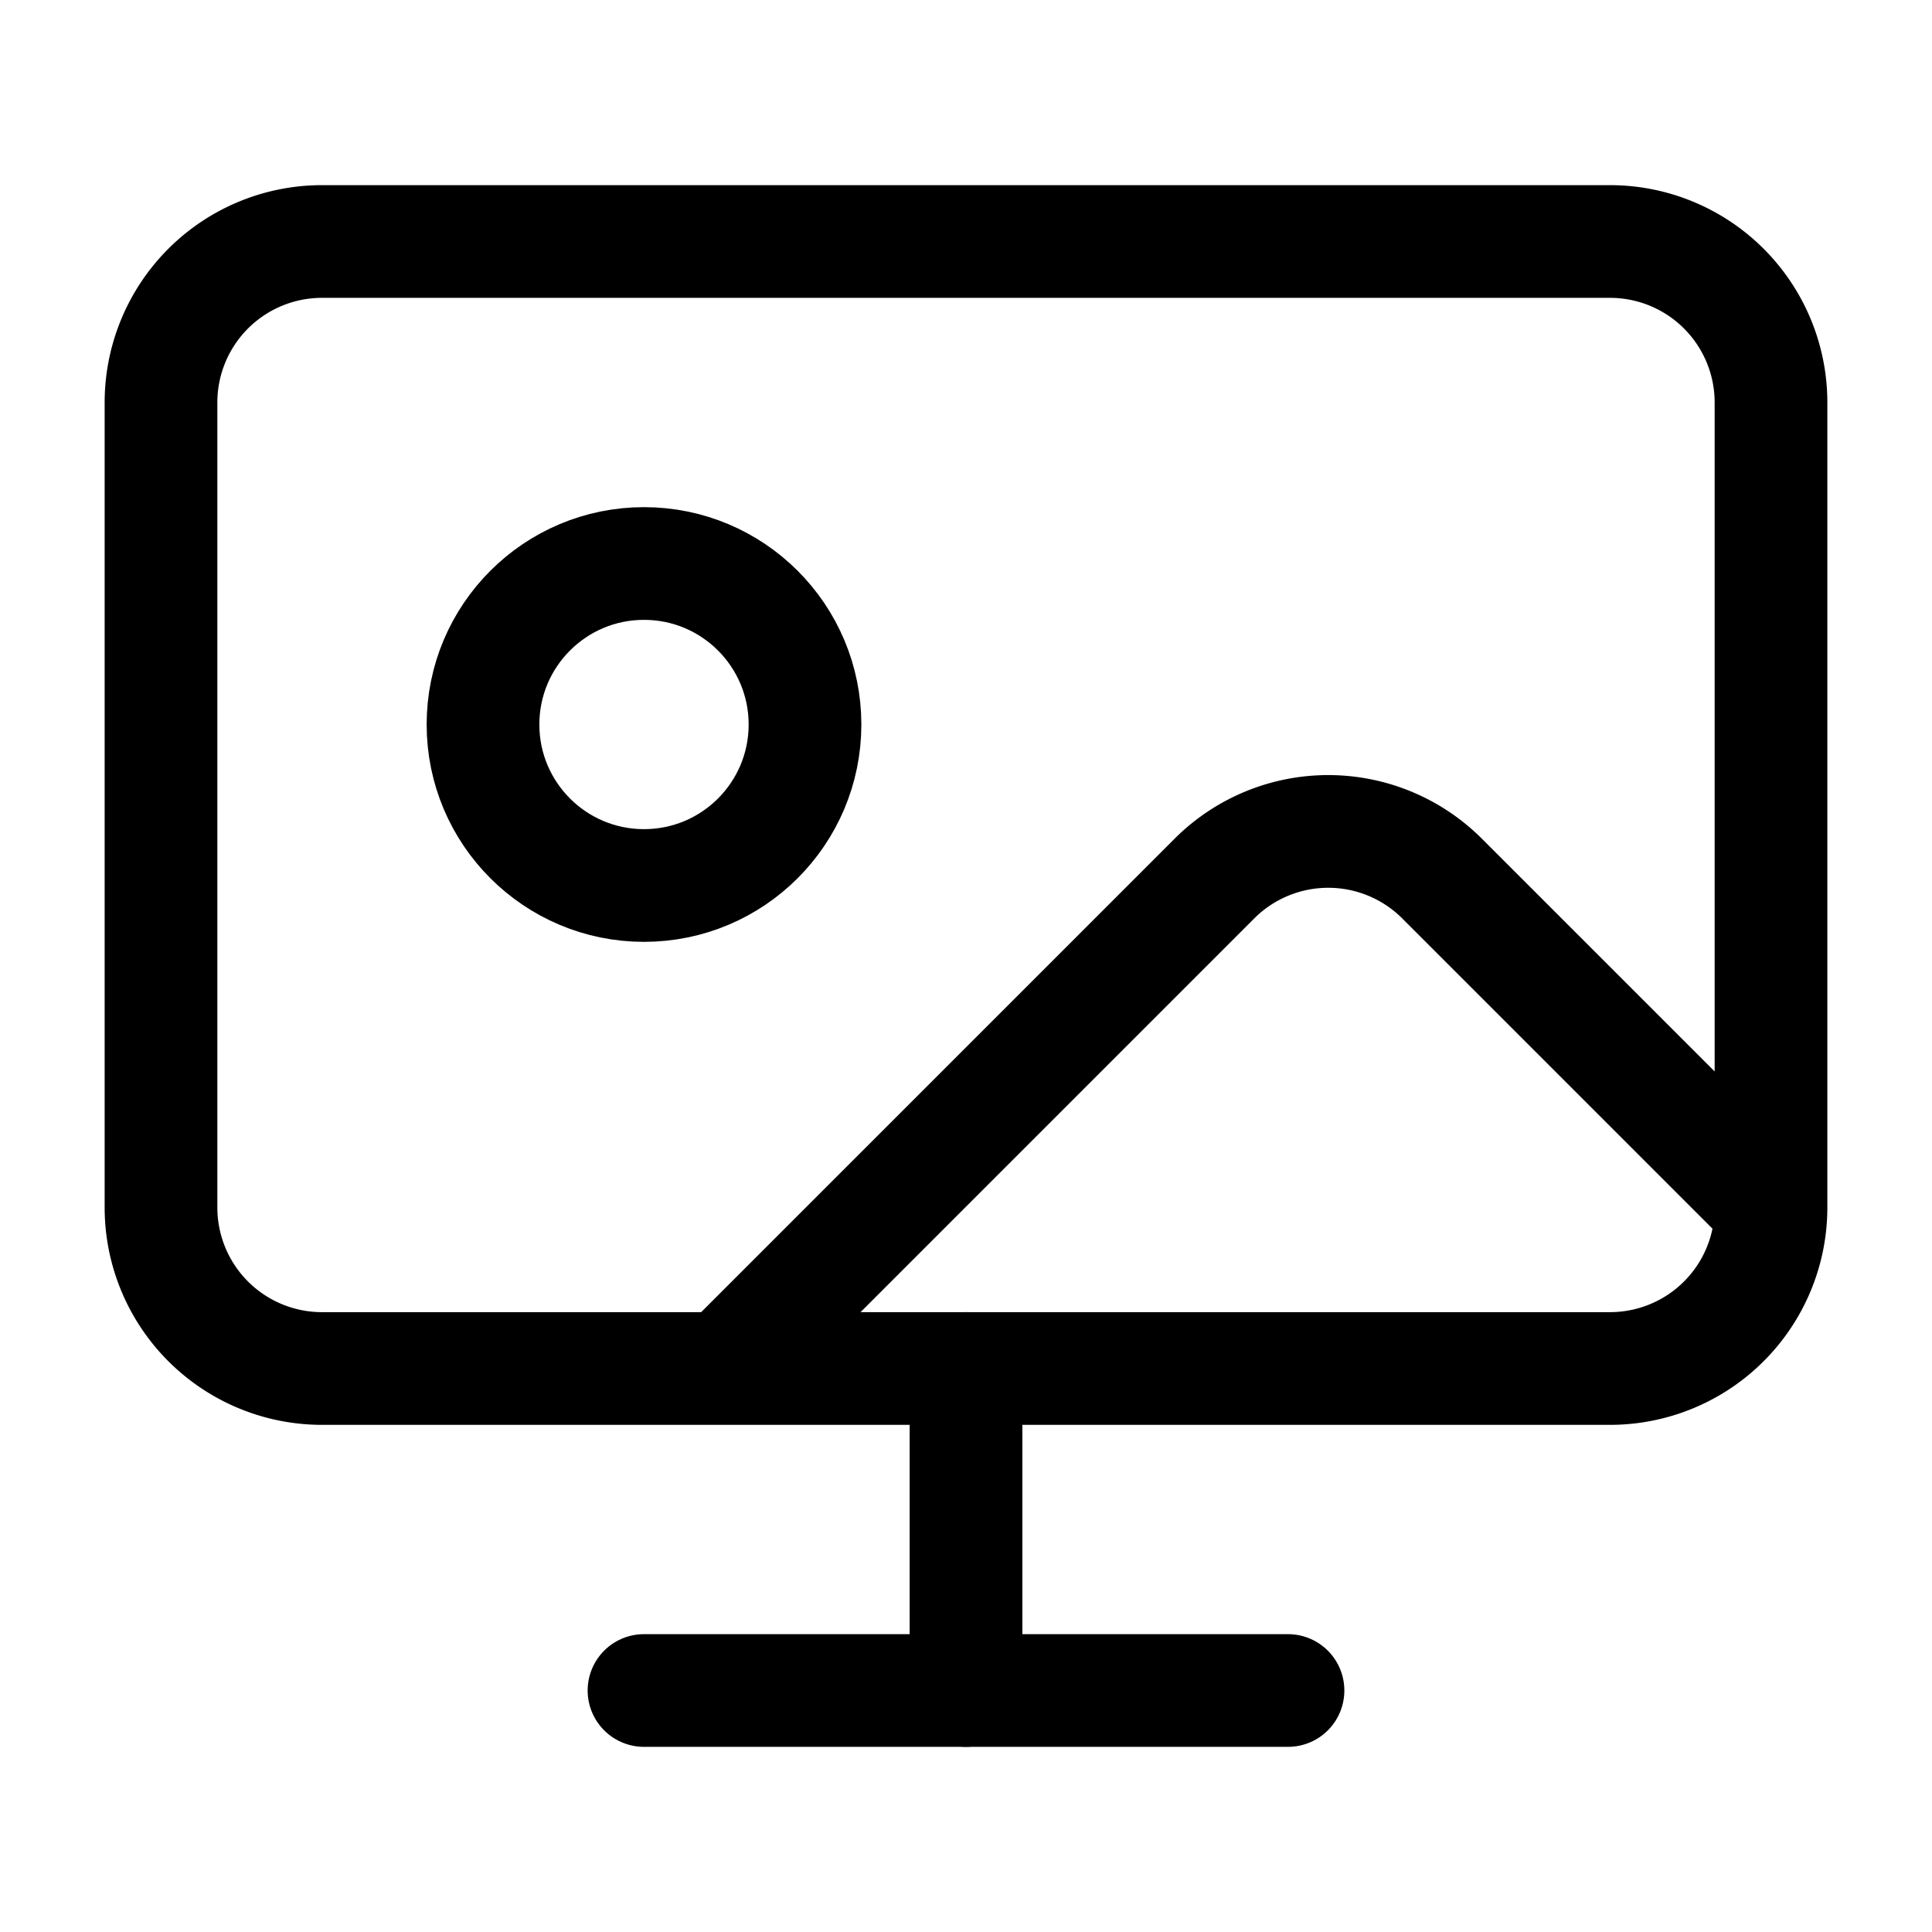 <svg
  xmlns="http://www.w3.org/2000/svg"
  width="24"
  height="24"
  viewBox="0 0 24 24"
  fill="none"
  stroke="currentColor"
  stroke-width="1.4"
  stroke-linecap="round"
  stroke-linejoin="round"
>
  <circle cx="8" cy="9" r="2"  vector-effect="non-scaling-stroke"/>
  <path d="m9 17 6.1-6.1a2 2 0 0 1 2.81.01L22 15V5a2 2 0 0 0-2-2H4a2 2 0 0 0-2 2v10a2 2 0 0 0 2 2h16a2 2 0 0 0 2-2"  vector-effect="non-scaling-stroke"/>
  <path d="M8 21h8"  vector-effect="non-scaling-stroke"/>
  <path d="M12 17v4"  vector-effect="non-scaling-stroke"/>
</svg>
